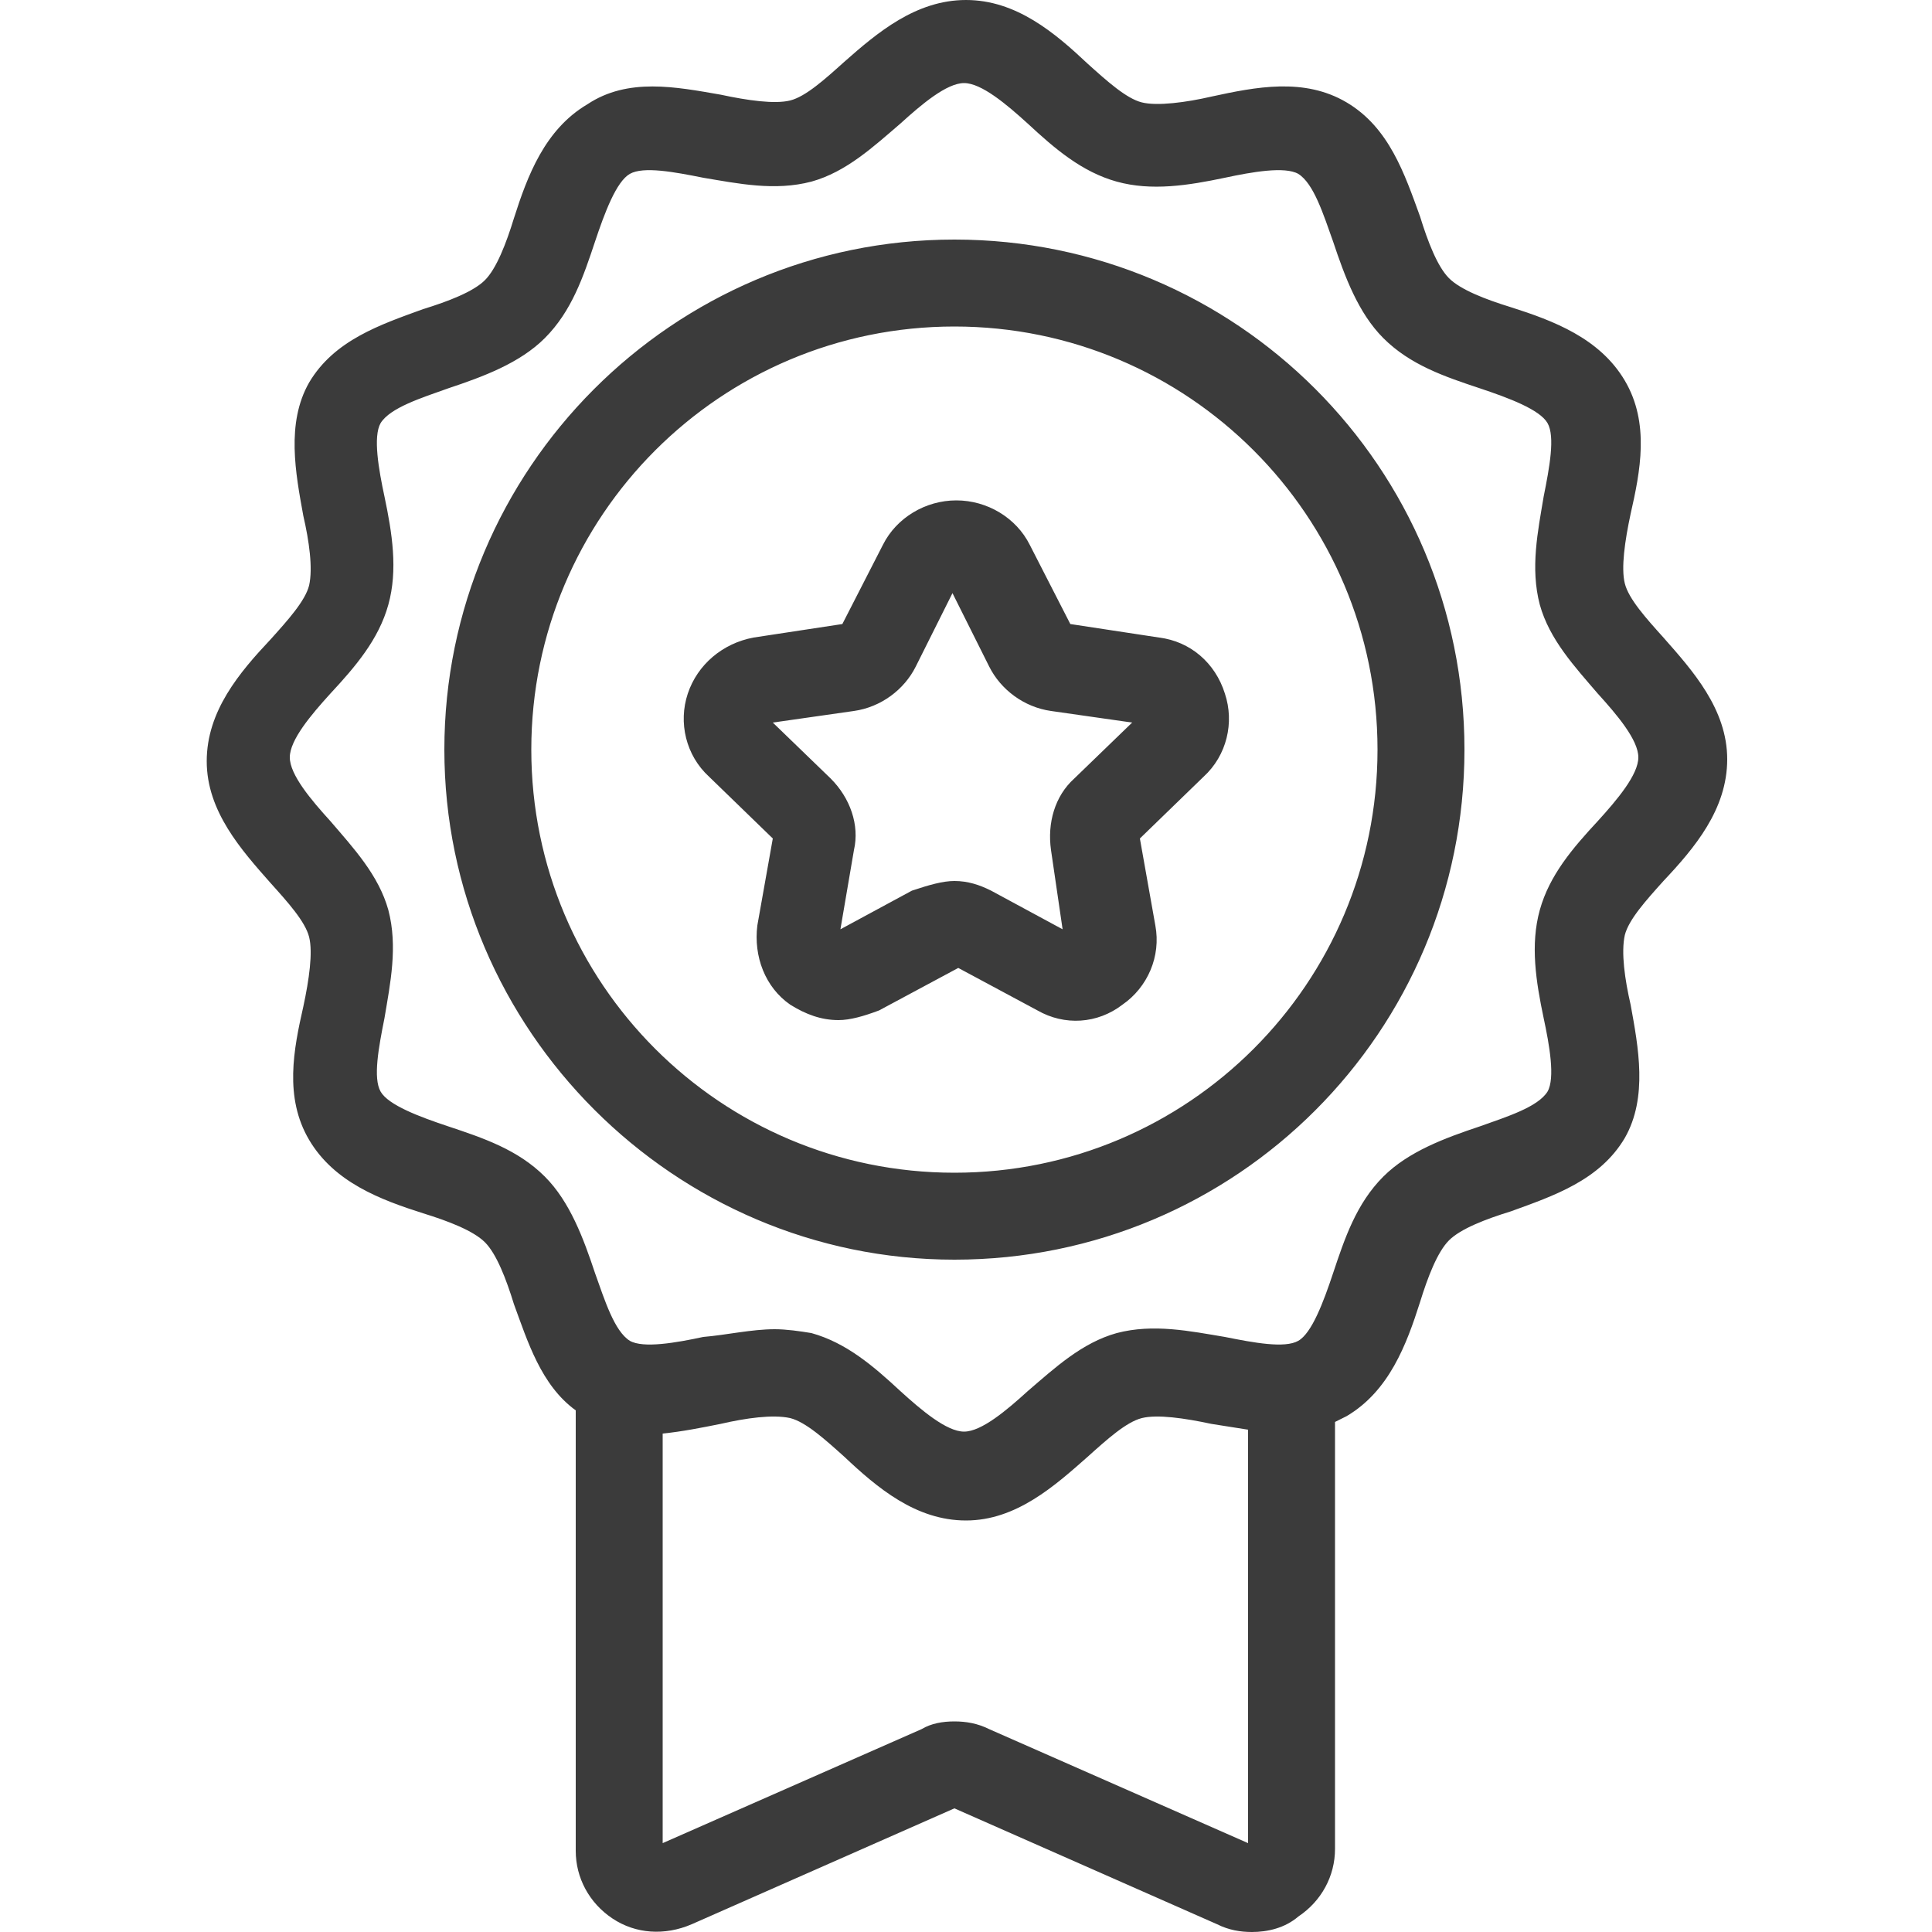 <?xml version="1.0" encoding="utf-8"?>
<!-- Generator: Adobe Illustrator 23.0.2, SVG Export Plug-In . SVG Version: 6.00 Build 0)  -->
<svg version="1.1" id="Layer_1" xmlns="http://www.w3.org/2000/svg" xmlns:xlink="http://www.w3.org/1999/xlink" x="0px" y="0px"
	 viewBox="0 0 100 100" style="enable-background:new 0 0 100 100;" xml:space="preserve">
<style type="text/css">
	.st0{fill:#3B3B3B;}
</style>
<path class="st0" d="M64.8,100c-0.6,0-1.2-0.1-1.8-0.4l-13.6-6l-13.6,6c-1.4,0.6-2.9,0.5-4.1-0.3c-1.2-0.8-1.9-2.1-1.9-3.5V73
	c0,0,0,0,0,0c-1.8-1.3-2.5-3.6-3.2-5.5c-0.4-1.3-0.9-2.6-1.5-3.2c-0.6-0.6-1.9-1.1-3.2-1.5c-2.2-0.7-4.6-1.6-5.9-3.8
	c-1.3-2.2-0.8-4.7-0.3-6.9c0.3-1.4,0.5-2.8,0.3-3.6c-0.2-0.8-1.1-1.8-2-2.8c-1.5-1.7-3.3-3.7-3.3-6.3c0-2.6,1.7-4.6,3.3-6.3
	c0.9-1,1.8-2,2-2.8c0.2-0.9,0-2.3-0.3-3.6c-0.4-2.2-0.9-4.8,0.3-6.9c1.3-2.2,3.7-3,5.9-3.8c1.3-0.4,2.6-0.9,3.2-1.5
	c0.6-0.6,1.1-1.9,1.5-3.2c0.7-2.2,1.6-4.6,3.8-5.9C32.5,4,35,4.5,37.3,4.9c1.4,0.3,2.8,0.5,3.6,0.3c0.8-0.2,1.8-1.1,2.8-2
	C45.4,1.7,47.4,0,50,0c2.6,0,4.6,1.7,6.3,3.3c1,0.9,2,1.8,2.8,2c0.8,0.2,2.3,0,3.6-0.3C65,4.5,67.5,4,69.7,5.3
	c2.2,1.3,3,3.7,3.8,5.9c0.4,1.3,0.9,2.6,1.5,3.2c0.6,0.6,1.9,1.1,3.2,1.5c2.2,0.7,4.6,1.6,5.9,3.8c1.3,2.2,0.8,4.7,0.3,6.9
	c-0.3,1.4-0.5,2.8-0.3,3.6c0.2,0.8,1.1,1.8,2,2.8c1.5,1.7,3.3,3.7,3.3,6.3c0,2.6-1.7,4.6-3.3,6.3c-0.9,1-1.8,2-2,2.8
	c-0.2,0.9,0,2.3,0.3,3.6c0.4,2.2,0.9,4.8-0.3,6.9c-1.3,2.2-3.7,3-5.9,3.8c-1.3,0.4-2.6,0.9-3.2,1.5c-0.6,0.6-1.1,1.9-1.5,3.2
	c-0.7,2.2-1.6,4.6-3.8,5.9c-0.2,0.1-0.4,0.2-0.6,0.3v22.1c0,1.4-0.7,2.7-1.9,3.5C66.5,99.8,65.6,100,64.8,100z M49.4,89.1
	c0.6,0,1.2,0.1,1.8,0.4l13.4,5.9V74c-0.6-0.1-1.3-0.2-1.9-0.3c-1.4-0.3-2.8-0.5-3.6-0.3c-0.8,0.2-1.8,1.1-2.8,2
	c-1.7,1.5-3.7,3.3-6.3,3.3c-2.6,0-4.6-1.7-6.3-3.3c-1-0.9-2-1.8-2.8-2c-0.9-0.2-2.3,0-3.6,0.3c-1,0.2-2,0.4-3,0.5v21.2l13.4-5.9
	C48.2,89.2,48.8,89.1,49.4,89.1z M40.1,68.8c0.6,0,1.3,0.1,1.9,0.2c1.8,0.5,3.2,1.7,4.6,3c1.1,1,2.4,2.1,3.3,2.1
	c0.9,0,2.2-1.1,3.3-2.1c1.4-1.2,2.8-2.5,4.6-3c1.9-0.5,3.8-0.1,5.6,0.2c1.5,0.3,3.1,0.6,3.8,0.2c0.7-0.4,1.3-2,1.8-3.5
	c0.6-1.8,1.2-3.6,2.6-5c1.3-1.3,3.2-2,5-2.6c1.4-0.5,3-1,3.5-1.8c0.4-0.7,0.1-2.4-0.2-3.8c-0.4-1.9-0.7-3.8-0.2-5.6
	c0.5-1.8,1.7-3.2,3-4.6c1-1.1,2.1-2.4,2.1-3.3c0-0.9-1.1-2.2-2.1-3.3c-1.2-1.4-2.5-2.8-3-4.6c-0.5-1.9-0.1-3.8,0.2-5.6
	c0.3-1.5,0.6-3.1,0.2-3.8c-0.4-0.7-2-1.3-3.5-1.8c-1.8-0.6-3.6-1.2-5-2.6c-1.3-1.3-2-3.2-2.6-5c-0.5-1.4-1-3-1.8-3.5
	c-0.7-0.4-2.4-0.1-3.8,0.2c-1.9,0.4-3.8,0.7-5.6,0.2c-1.8-0.5-3.2-1.7-4.6-3c-1.1-1-2.4-2.1-3.3-2.1c-0.9,0-2.2,1.1-3.3,2.1
	c-1.4,1.2-2.8,2.5-4.6,3c-1.9,0.5-3.8,0.1-5.6-0.2c-1.5-0.3-3.1-0.6-3.8-0.2c-0.7,0.4-1.3,2-1.8,3.5c-0.6,1.8-1.2,3.6-2.6,5
	c-1.3,1.3-3.2,2-5,2.6c-1.4,0.5-3,1-3.5,1.8c-0.4,0.7-0.1,2.4,0.2,3.8c0.4,1.9,0.7,3.8,0.2,5.6c-0.5,1.8-1.7,3.2-3,4.6
	c-1,1.1-2.1,2.4-2.1,3.3c0,0.9,1.1,2.2,2.1,3.3c1.2,1.4,2.5,2.8,3,4.6c0.5,1.9,0.1,3.8-0.2,5.6c-0.3,1.5-0.6,3.1-0.2,3.8
	c0.4,0.7,2,1.3,3.5,1.8c1.8,0.6,3.6,1.2,5,2.6c1.3,1.3,2,3.2,2.6,5c0.5,1.4,1,3,1.8,3.5c0.7,0.4,2.4,0.1,3.8-0.2
	C37.6,69.1,38.9,68.8,40.1,68.8z M49.4,65.2C34.9,65.2,23,53.3,23,38.8s11.8-26.4,26.4-26.4c14.6,0,26.4,11.8,26.4,26.4
	S64,65.2,49.4,65.2z M49.4,16.9c-12.1,0-21.9,9.8-21.9,21.9s9.8,21.9,21.9,21.9c12.1,0,21.9-9.8,21.9-21.9S61.5,16.9,49.4,16.9z
	 M43.4,52.8c-0.9,0-1.7-0.3-2.5-0.8c-1.3-0.9-1.9-2.5-1.7-4.1l0.8-4.5l-3.3-3.2c-1.2-1.1-1.6-2.8-1.1-4.3c0.5-1.5,1.8-2.6,3.4-2.9
	l4.6-0.7l2.1-4.1c0.7-1.4,2.2-2.3,3.8-2.3c0,0,0,0,0,0c1.6,0,3.1,0.9,3.8,2.3v0l2.1,4.1l4.6,0.7c1.6,0.2,2.9,1.3,3.4,2.9
	c0.5,1.5,0.1,3.2-1.1,4.3l-3.3,3.2l0.8,4.5c0.3,1.6-0.4,3.2-1.7,4.1c-1.3,1-3,1.1-4.4,0.3l-4.1-2.2l-4.1,2.2
	C44.7,52.6,44,52.8,43.4,52.8z M49.4,45.6c0.7,0,1.3,0.2,1.9,0.5l3.7,2L54.4,44c-0.2-1.4,0.2-2.8,1.2-3.7l3-2.9l-4.2-0.6
	c-1.4-0.2-2.6-1.1-3.2-2.3l-1.9-3.8l-1.9,3.8c-0.6,1.2-1.8,2.1-3.2,2.3l-4.2,0.6l3,2.9c1,1,1.5,2.4,1.2,3.7l-0.7,4.1l3.7-2
	C48.1,45.8,48.8,45.6,49.4,45.6z M40.1,43.5C40.1,43.5,40.1,43.5,40.1,43.5L40.1,43.5z M59.2,37.4L59.2,37.4L59.2,37.4z M49.2,30.2
	C49.2,30.2,49.2,30.2,49.2,30.2C49.2,30.2,49.2,30.2,49.2,30.2z"/>
</svg>
